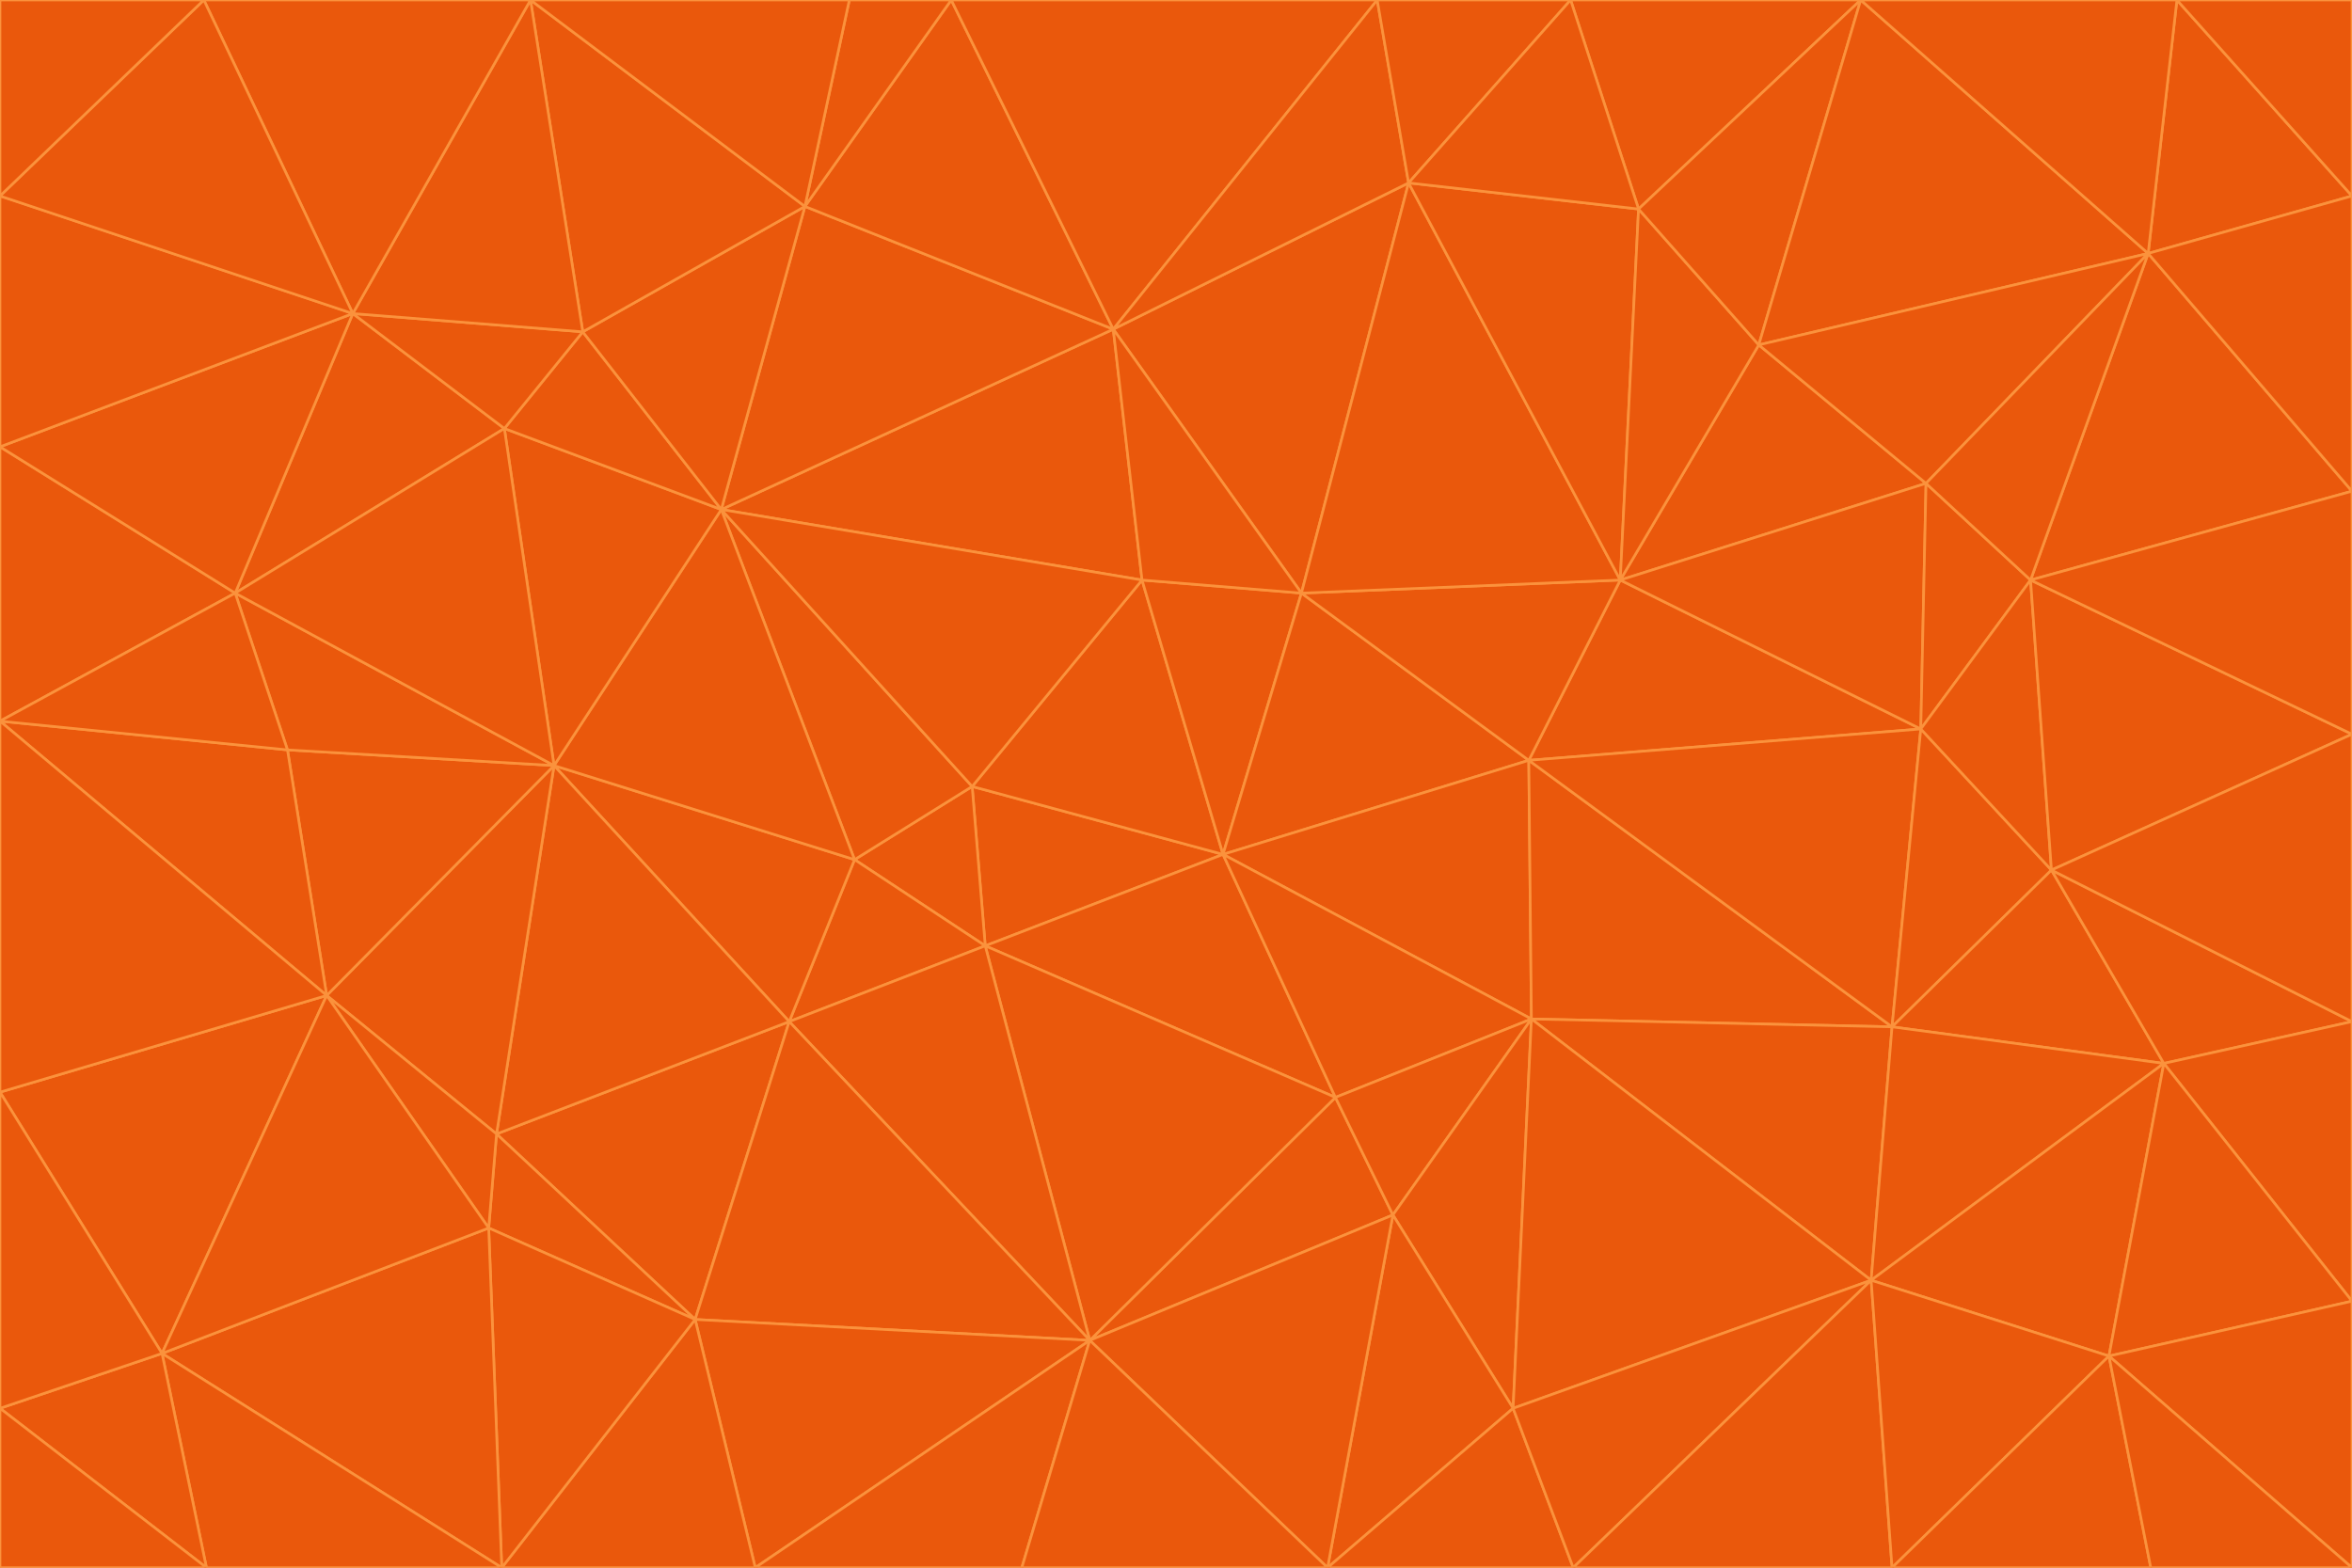 <svg id="visual" viewBox="0 0 900 600" width="900" height="600" xmlns="http://www.w3.org/2000/svg" xmlns:xlink="http://www.w3.org/1999/xlink" version="1.1"><g stroke-width="1" stroke-linejoin="bevel"><path d="M468 327L372 301L377 362Z" fill="#ea580c" stroke="#fb923c"></path><path d="M372 301L327 329L377 362Z" fill="#ea580c" stroke="#fb923c"></path><path d="M468 327L437 222L372 301Z" fill="#ea580c" stroke="#fb923c"></path><path d="M372 301L276 195L327 329Z" fill="#ea580c" stroke="#fb923c"></path><path d="M468 327L498 227L437 222Z" fill="#ea580c" stroke="#fb923c"></path><path d="M327 329L302 391L377 362Z" fill="#ea580c" stroke="#fb923c"></path><path d="M377 362L511 420L468 327Z" fill="#ea580c" stroke="#fb923c"></path><path d="M533 465L511 420L417 513Z" fill="#ea580c" stroke="#fb923c"></path><path d="M468 327L585 291L498 227Z" fill="#ea580c" stroke="#fb923c"></path><path d="M586 390L585 291L468 327Z" fill="#ea580c" stroke="#fb923c"></path><path d="M417 513L511 420L377 362Z" fill="#ea580c" stroke="#fb923c"></path><path d="M511 420L586 390L468 327Z" fill="#ea580c" stroke="#fb923c"></path><path d="M533 465L586 390L511 420Z" fill="#ea580c" stroke="#fb923c"></path><path d="M302 391L417 513L377 362Z" fill="#ea580c" stroke="#fb923c"></path><path d="M426 126L276 195L437 222Z" fill="#ea580c" stroke="#fb923c"></path><path d="M437 222L276 195L372 301Z" fill="#ea580c" stroke="#fb923c"></path><path d="M327 329L212 293L302 391Z" fill="#ea580c" stroke="#fb923c"></path><path d="M539 70L426 126L498 227Z" fill="#ea580c" stroke="#fb923c"></path><path d="M498 227L426 126L437 222Z" fill="#ea580c" stroke="#fb923c"></path><path d="M276 195L212 293L327 329Z" fill="#ea580c" stroke="#fb923c"></path><path d="M735 279L620 222L585 291Z" fill="#ea580c" stroke="#fb923c"></path><path d="M585 291L620 222L498 227Z" fill="#ea580c" stroke="#fb923c"></path><path d="M190 434L266 505L302 391Z" fill="#ea580c" stroke="#fb923c"></path><path d="M302 391L266 505L417 513Z" fill="#ea580c" stroke="#fb923c"></path><path d="M212 293L190 434L302 391Z" fill="#ea580c" stroke="#fb923c"></path><path d="M533 465L579 539L586 390Z" fill="#ea580c" stroke="#fb923c"></path><path d="M586 390L724 393L585 291Z" fill="#ea580c" stroke="#fb923c"></path><path d="M508 600L579 539L533 465Z" fill="#ea580c" stroke="#fb923c"></path><path d="M508 600L533 465L417 513Z" fill="#ea580c" stroke="#fb923c"></path><path d="M190 434L187 470L266 505Z" fill="#ea580c" stroke="#fb923c"></path><path d="M426 126L308 79L276 195Z" fill="#ea580c" stroke="#fb923c"></path><path d="M276 195L193 164L212 293Z" fill="#ea580c" stroke="#fb923c"></path><path d="M289 600L417 513L266 505Z" fill="#ea580c" stroke="#fb923c"></path><path d="M289 600L391 600L417 513Z" fill="#ea580c" stroke="#fb923c"></path><path d="M223 127L193 164L276 195Z" fill="#ea580c" stroke="#fb923c"></path><path d="M212 293L125 381L190 434Z" fill="#ea580c" stroke="#fb923c"></path><path d="M190 434L125 381L187 470Z" fill="#ea580c" stroke="#fb923c"></path><path d="M308 79L223 127L276 195Z" fill="#ea580c" stroke="#fb923c"></path><path d="M620 222L539 70L498 227Z" fill="#ea580c" stroke="#fb923c"></path><path d="M426 126L364 0L308 79Z" fill="#ea580c" stroke="#fb923c"></path><path d="M391 600L508 600L417 513Z" fill="#ea580c" stroke="#fb923c"></path><path d="M110 287L125 381L212 293Z" fill="#ea580c" stroke="#fb923c"></path><path d="M192 600L289 600L266 505Z" fill="#ea580c" stroke="#fb923c"></path><path d="M90 227L110 287L212 293Z" fill="#ea580c" stroke="#fb923c"></path><path d="M716 490L724 393L586 390Z" fill="#ea580c" stroke="#fb923c"></path><path d="M620 222L627 80L539 70Z" fill="#ea580c" stroke="#fb923c"></path><path d="M724 393L735 279L585 291Z" fill="#ea580c" stroke="#fb923c"></path><path d="M737 185L673 132L620 222Z" fill="#ea580c" stroke="#fb923c"></path><path d="M673 132L627 80L620 222Z" fill="#ea580c" stroke="#fb923c"></path><path d="M508 600L602 600L579 539Z" fill="#ea580c" stroke="#fb923c"></path><path d="M579 539L716 490L586 390Z" fill="#ea580c" stroke="#fb923c"></path><path d="M527 0L364 0L426 126Z" fill="#ea580c" stroke="#fb923c"></path><path d="M308 79L203 0L223 127Z" fill="#ea580c" stroke="#fb923c"></path><path d="M527 0L426 126L539 70Z" fill="#ea580c" stroke="#fb923c"></path><path d="M364 0L325 0L308 79Z" fill="#ea580c" stroke="#fb923c"></path><path d="M135 120L90 227L193 164Z" fill="#ea580c" stroke="#fb923c"></path><path d="M602 600L716 490L579 539Z" fill="#ea580c" stroke="#fb923c"></path><path d="M724 393L785 333L735 279Z" fill="#ea580c" stroke="#fb923c"></path><path d="M135 120L193 164L223 127Z" fill="#ea580c" stroke="#fb923c"></path><path d="M193 164L90 227L212 293Z" fill="#ea580c" stroke="#fb923c"></path><path d="M0 418L62 518L125 381Z" fill="#ea580c" stroke="#fb923c"></path><path d="M601 0L527 0L539 70Z" fill="#ea580c" stroke="#fb923c"></path><path d="M203 0L135 120L223 127Z" fill="#ea580c" stroke="#fb923c"></path><path d="M712 0L601 0L627 80Z" fill="#ea580c" stroke="#fb923c"></path><path d="M735 279L737 185L620 222Z" fill="#ea580c" stroke="#fb923c"></path><path d="M187 470L192 600L266 505Z" fill="#ea580c" stroke="#fb923c"></path><path d="M62 518L192 600L187 470Z" fill="#ea580c" stroke="#fb923c"></path><path d="M828 407L785 333L724 393Z" fill="#ea580c" stroke="#fb923c"></path><path d="M735 279L777 222L737 185Z" fill="#ea580c" stroke="#fb923c"></path><path d="M785 333L777 222L735 279Z" fill="#ea580c" stroke="#fb923c"></path><path d="M712 0L627 80L673 132Z" fill="#ea580c" stroke="#fb923c"></path><path d="M712 0L673 132L822 97Z" fill="#ea580c" stroke="#fb923c"></path><path d="M627 80L601 0L539 70Z" fill="#ea580c" stroke="#fb923c"></path><path d="M325 0L203 0L308 79Z" fill="#ea580c" stroke="#fb923c"></path><path d="M0 276L125 381L110 287Z" fill="#ea580c" stroke="#fb923c"></path><path d="M125 381L62 518L187 470Z" fill="#ea580c" stroke="#fb923c"></path><path d="M602 600L724 600L716 490Z" fill="#ea580c" stroke="#fb923c"></path><path d="M716 490L828 407L724 393Z" fill="#ea580c" stroke="#fb923c"></path><path d="M807 519L828 407L716 490Z" fill="#ea580c" stroke="#fb923c"></path><path d="M785 333L900 281L777 222Z" fill="#ea580c" stroke="#fb923c"></path><path d="M0 171L0 276L90 227Z" fill="#ea580c" stroke="#fb923c"></path><path d="M90 227L0 276L110 287Z" fill="#ea580c" stroke="#fb923c"></path><path d="M0 171L90 227L135 120Z" fill="#ea580c" stroke="#fb923c"></path><path d="M0 276L0 418L125 381Z" fill="#ea580c" stroke="#fb923c"></path><path d="M62 518L79 600L192 600Z" fill="#ea580c" stroke="#fb923c"></path><path d="M0 539L79 600L62 518Z" fill="#ea580c" stroke="#fb923c"></path><path d="M724 600L807 519L716 490Z" fill="#ea580c" stroke="#fb923c"></path><path d="M822 97L673 132L737 185Z" fill="#ea580c" stroke="#fb923c"></path><path d="M0 75L0 171L135 120Z" fill="#ea580c" stroke="#fb923c"></path><path d="M0 418L0 539L62 518Z" fill="#ea580c" stroke="#fb923c"></path><path d="M900 188L822 97L777 222Z" fill="#ea580c" stroke="#fb923c"></path><path d="M777 222L822 97L737 185Z" fill="#ea580c" stroke="#fb923c"></path><path d="M203 0L78 0L135 120Z" fill="#ea580c" stroke="#fb923c"></path><path d="M900 391L785 333L828 407Z" fill="#ea580c" stroke="#fb923c"></path><path d="M900 391L900 281L785 333Z" fill="#ea580c" stroke="#fb923c"></path><path d="M78 0L0 75L135 120Z" fill="#ea580c" stroke="#fb923c"></path><path d="M900 498L900 391L828 407Z" fill="#ea580c" stroke="#fb923c"></path><path d="M724 600L823 600L807 519Z" fill="#ea580c" stroke="#fb923c"></path><path d="M807 519L900 498L828 407Z" fill="#ea580c" stroke="#fb923c"></path><path d="M0 539L0 600L79 600Z" fill="#ea580c" stroke="#fb923c"></path><path d="M900 281L900 188L777 222Z" fill="#ea580c" stroke="#fb923c"></path><path d="M900 600L900 498L807 519Z" fill="#ea580c" stroke="#fb923c"></path><path d="M78 0L0 0L0 75Z" fill="#ea580c" stroke="#fb923c"></path><path d="M900 75L833 0L822 97Z" fill="#ea580c" stroke="#fb923c"></path><path d="M822 97L833 0L712 0Z" fill="#ea580c" stroke="#fb923c"></path><path d="M900 188L900 75L822 97Z" fill="#ea580c" stroke="#fb923c"></path><path d="M823 600L900 600L807 519Z" fill="#ea580c" stroke="#fb923c"></path><path d="M900 75L900 0L833 0Z" fill="#ea580c" stroke="#fb923c"></path></g></svg>